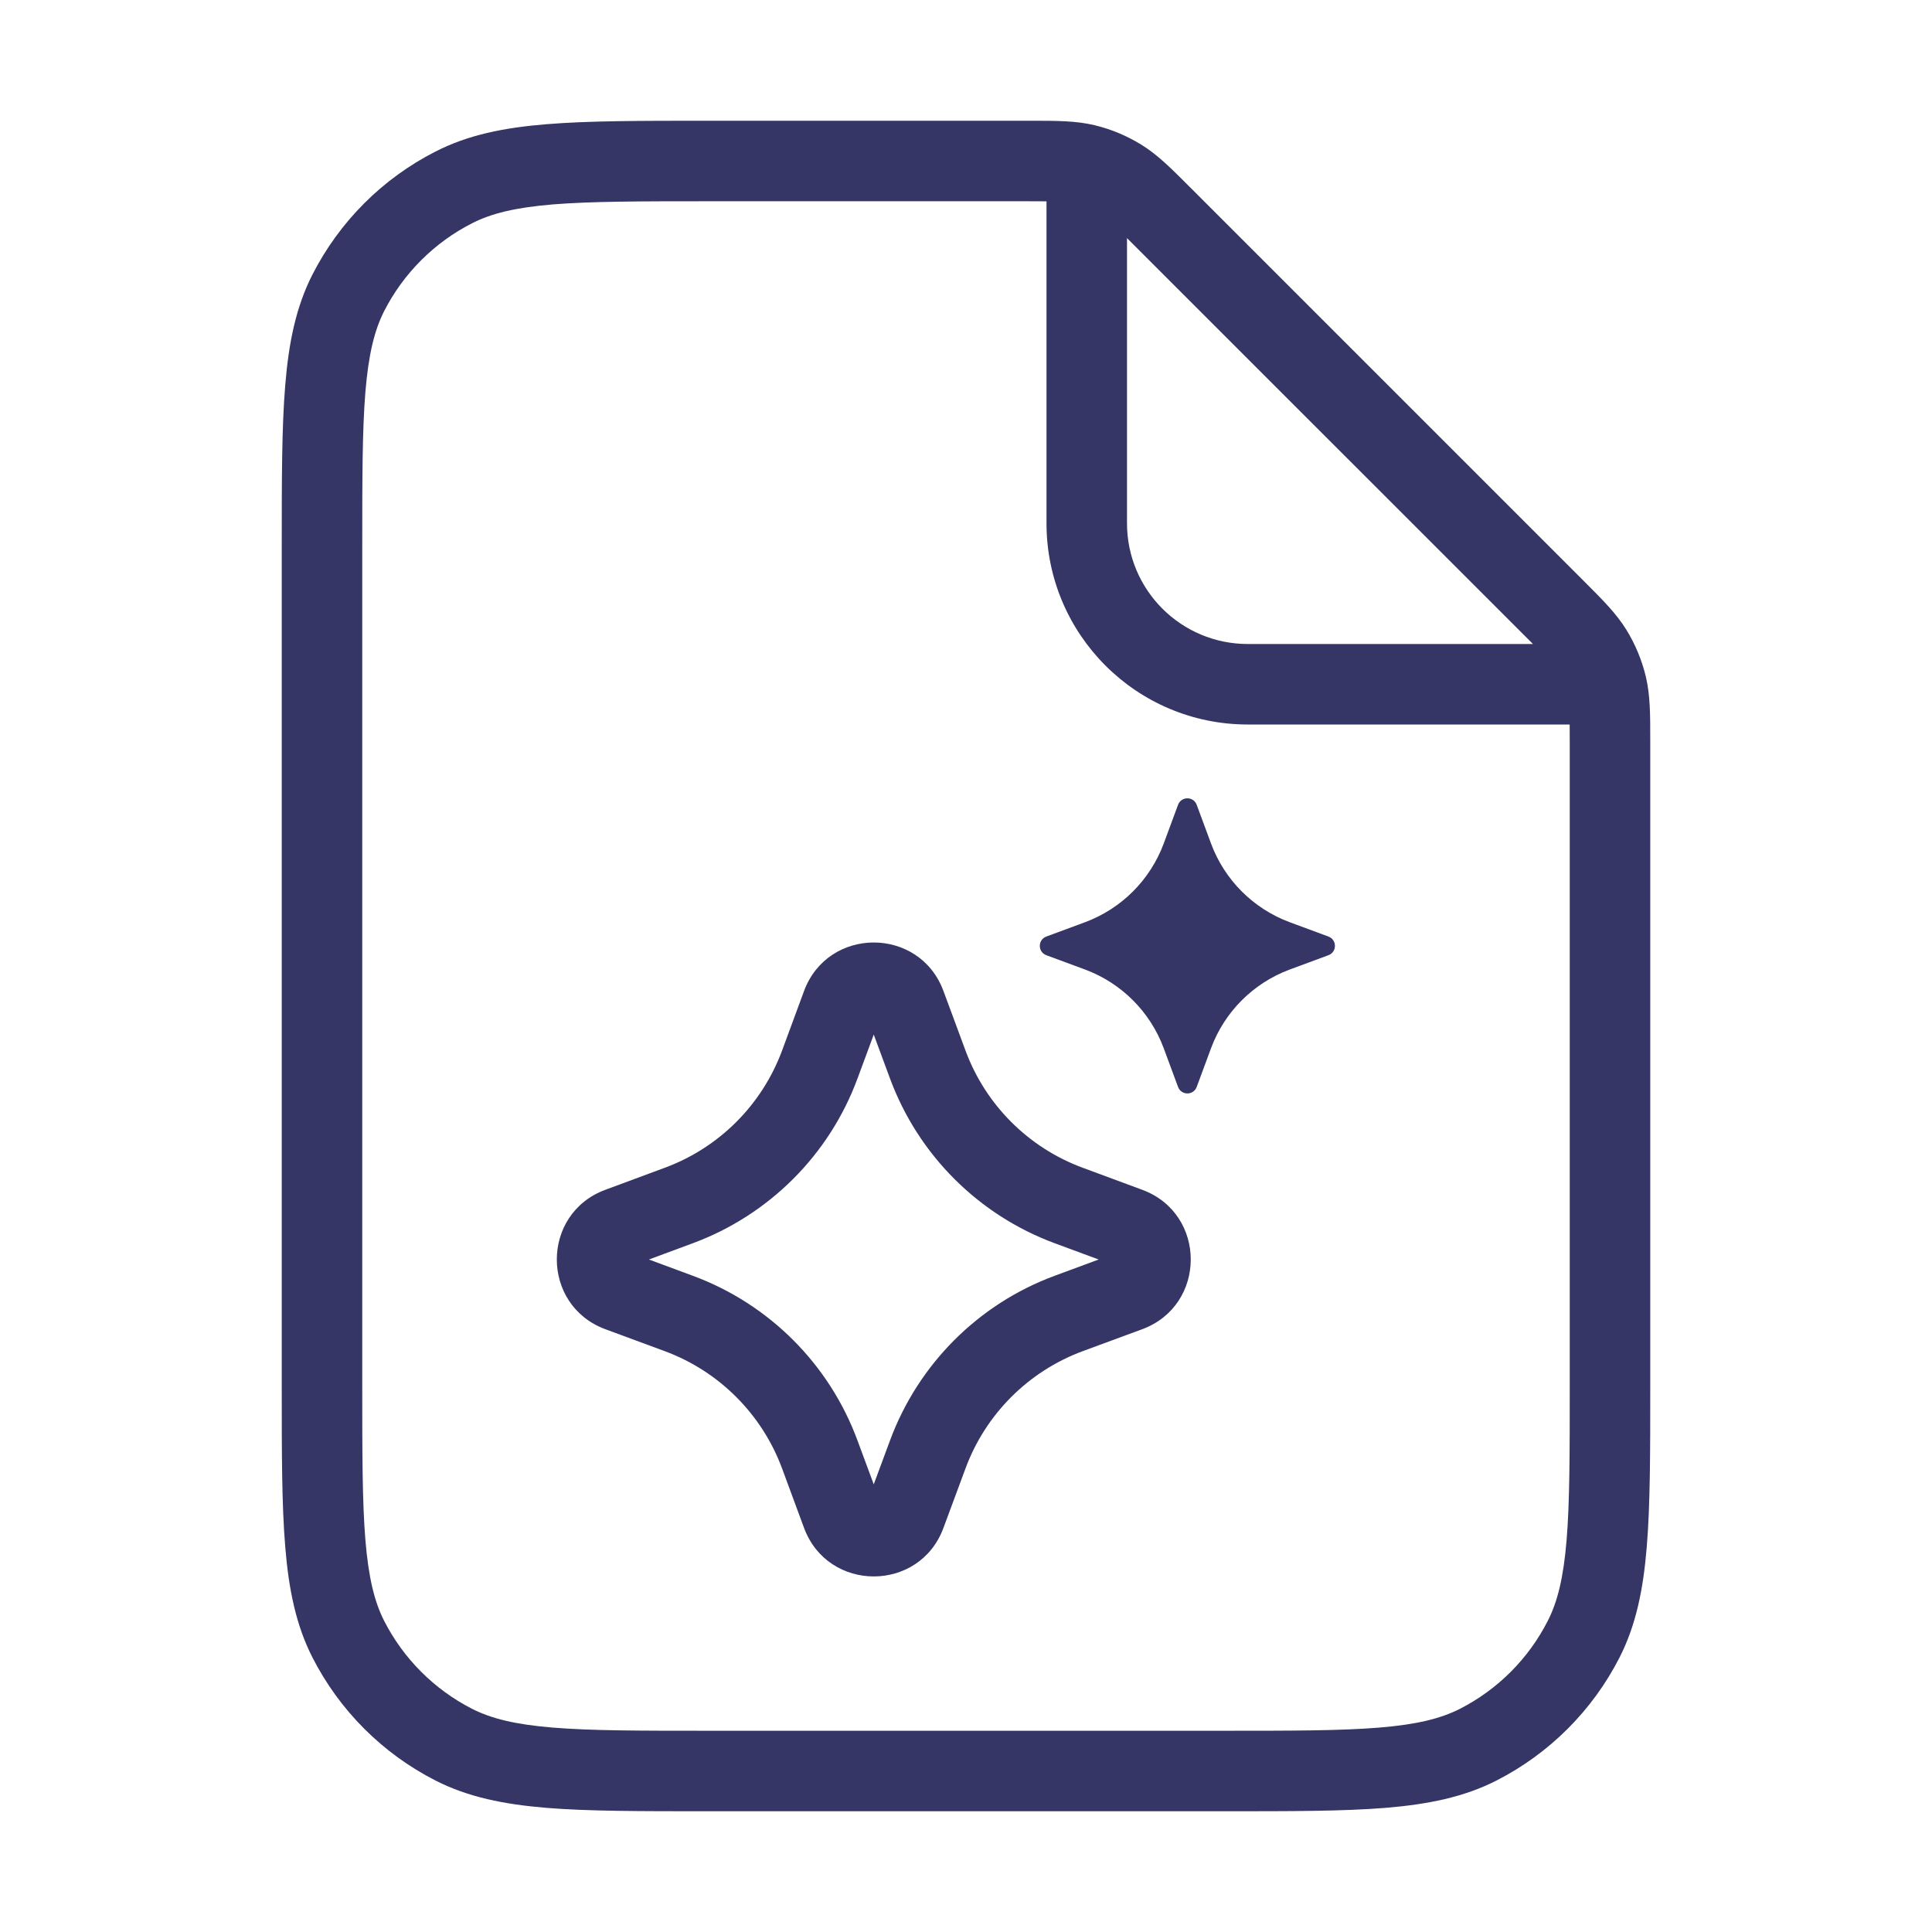 <svg width="24" height="24" viewBox="0 0 24 24" fill="none" xmlns="http://www.w3.org/2000/svg">
<path fill-rule="evenodd" clip-rule="evenodd" d="M9.988 12.311C10.286 11.507 11.423 11.507 11.72 12.311L11.994 13.051C12.243 13.725 12.775 14.257 13.449 14.506L14.189 14.78C14.993 15.077 14.993 16.214 14.189 16.512L13.449 16.785C12.775 17.035 12.243 17.567 11.994 18.241L11.72 18.98C11.423 19.784 10.286 19.784 9.988 18.98L9.715 18.241C9.465 17.567 8.933 17.035 8.259 16.785L7.52 16.512C6.716 16.214 6.716 15.077 7.52 14.78L8.259 14.506C8.933 14.257 9.465 13.725 9.715 13.051L9.988 12.311ZM10.854 12.852L10.652 13.398C10.302 14.346 9.554 15.093 8.606 15.444L8.061 15.646L8.606 15.848C9.554 16.198 10.302 16.946 10.652 17.894L10.854 18.439L11.056 17.894C11.407 16.946 12.154 16.198 13.102 15.848L13.648 15.646L13.102 15.444C12.154 15.093 11.407 14.346 11.056 13.398L10.854 12.852Z" fill="#353566"/>
<path d="M14.866 9.998C14.826 9.89 14.674 9.89 14.634 9.998L14.456 10.479C14.288 10.931 13.931 11.288 13.479 11.456L12.998 11.634C12.89 11.674 12.89 11.826 12.998 11.866L13.479 12.044C13.931 12.212 14.288 12.569 14.456 13.021L14.634 13.502C14.674 13.61 14.826 13.61 14.866 13.502L15.044 13.021C15.212 12.569 15.569 12.212 16.021 12.044L16.502 11.866C16.61 11.826 16.61 11.674 16.502 11.634L16.021 11.456C15.569 11.288 15.212 10.931 15.044 10.479L14.866 9.998Z" fill="#353566"/>
<path fill-rule="evenodd" clip-rule="evenodd" d="M13.596 1.555C13.364 1.5 13.124 1.5 12.807 1.5L8.778 1.5C7.957 1.5 7.31 1.5 6.789 1.543C6.258 1.586 5.814 1.676 5.411 1.882C4.752 2.217 4.217 2.753 3.881 3.411C3.676 3.814 3.586 4.258 3.543 4.789C3.5 5.31 3.5 5.957 3.5 6.778V17.222C3.5 18.044 3.5 18.691 3.543 19.211C3.586 19.742 3.676 20.186 3.881 20.589C4.217 21.248 4.752 21.783 5.411 22.119C5.814 22.324 6.258 22.414 6.789 22.458C7.31 22.5 7.957 22.5 8.778 22.5H15.222C16.044 22.5 16.691 22.5 17.211 22.458C17.742 22.414 18.186 22.324 18.589 22.119C19.247 21.783 19.783 21.248 20.119 20.589C20.324 20.186 20.414 19.742 20.457 19.211C20.5 18.691 20.5 18.044 20.5 17.222L20.5 9.193C20.5 8.876 20.5 8.636 20.445 8.405C20.396 8.201 20.315 8.005 20.205 7.826C20.081 7.624 19.911 7.454 19.687 7.23L14.771 2.314C14.546 2.089 14.377 1.919 14.174 1.795C13.995 1.685 13.8 1.604 13.596 1.555ZM13 2.501C12.933 2.5 12.853 2.5 12.756 2.5H8.8C7.952 2.5 7.345 2.501 6.87 2.539C6.401 2.578 6.104 2.651 5.865 2.773C5.395 3.012 5.012 3.395 4.772 3.865C4.651 4.104 4.578 4.401 4.539 4.87C4.5 5.346 4.5 5.952 4.5 6.8V17.2C4.5 18.049 4.5 18.655 4.539 19.13C4.578 19.599 4.651 19.896 4.772 20.135C5.012 20.605 5.395 20.988 5.865 21.228C6.104 21.349 6.401 21.423 6.87 21.461C7.345 21.5 7.952 21.5 8.8 21.5H15.2C16.048 21.5 16.654 21.5 17.13 21.461C17.599 21.423 17.896 21.349 18.135 21.228C18.605 20.988 18.988 20.605 19.227 20.135C19.349 19.896 19.422 19.599 19.461 19.13C19.5 18.655 19.5 18.049 19.5 17.2V9.244C19.5 9.147 19.5 9.067 19.499 9H15.5C14.119 9 13 7.881 13 6.5V2.501ZM19.043 8L18.944 7.901L14.099 3.057L14 2.958V6.5C14 7.329 14.672 8 15.5 8H19.043Z" fill="#353566"/>
</svg>
